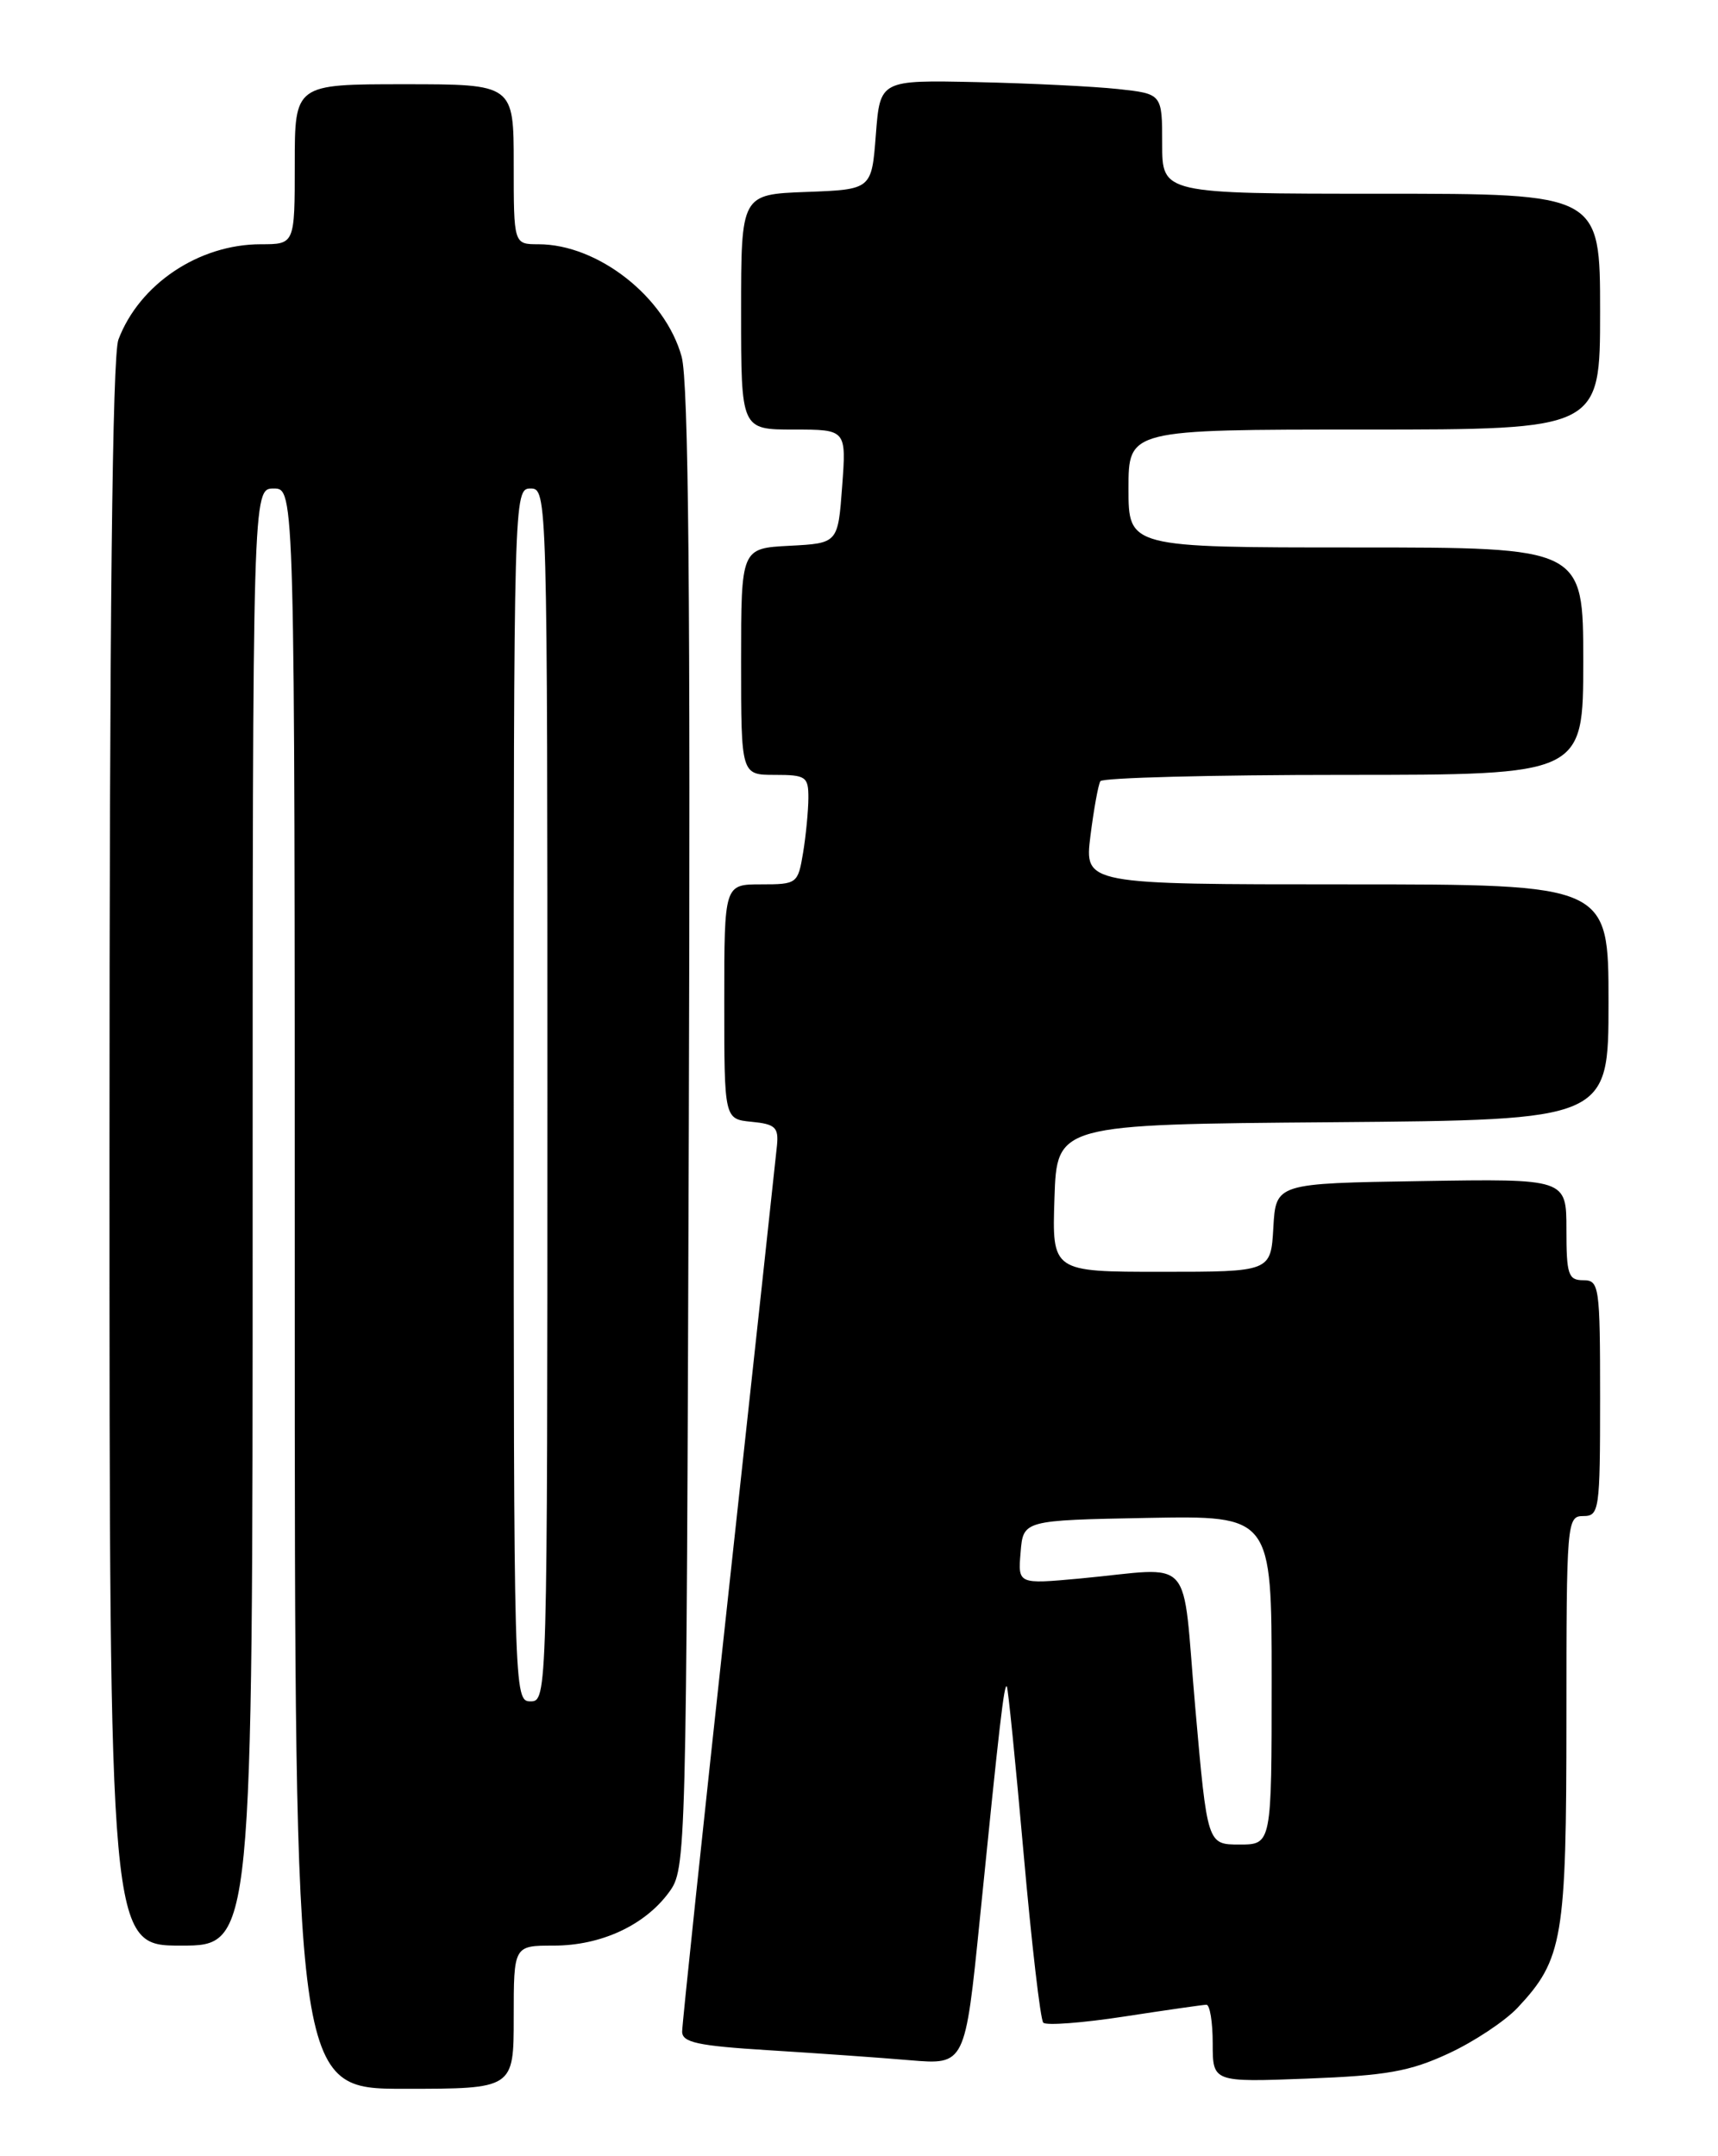 <?xml version="1.0" encoding="UTF-8" standalone="no"?>
<!DOCTYPE svg PUBLIC "-//W3C//DTD SVG 1.1//EN" "http://www.w3.org/Graphics/SVG/1.1/DTD/svg11.dtd" >
<svg xmlns="http://www.w3.org/2000/svg" xmlns:xlink="http://www.w3.org/1999/xlink" version="1.1" viewBox="0 0 204 256">
 <g >
 <path fill="currentColor"
d=" M 61.00 239.50 C 61.00 231.00 61.00 231.00 65.75 231.00 C 71.36 231.00 76.55 228.60 79.43 224.68 C 81.48 221.88 81.50 221.05 81.79 134.18 C 82.00 70.79 81.76 45.35 80.94 42.35 C 78.99 35.27 71.01 29.00 63.93 29.00 C 61.00 29.00 61.00 29.00 61.00 19.50 C 61.00 10.00 61.00 10.00 48.00 10.00 C 35.00 10.00 35.00 10.00 35.00 19.50 C 35.00 29.00 35.00 29.00 30.97 29.00 C 23.62 29.00 16.55 33.73 14.06 40.32 C 13.34 42.23 13.00 73.13 13.00 137.07 C 13.00 231.00 13.00 231.00 21.50 231.00 C 30.00 231.00 30.00 231.00 30.00 144.50 C 30.00 58.00 30.00 58.00 32.50 58.00 C 35.00 58.00 35.00 58.00 35.00 153.00 C 35.00 248.00 35.00 248.00 48.00 248.00 C 61.00 248.00 61.00 248.00 61.00 239.50 Z  M 172.00 243.81 C 175.03 242.41 178.71 239.96 180.20 238.38 C 185.59 232.63 186.00 230.17 186.00 204.03 C 186.00 180.67 186.06 180.00 188.00 180.00 C 189.90 180.00 190.00 179.33 190.00 166.00 C 190.00 152.67 189.90 152.00 188.00 152.00 C 186.22 152.00 186.00 151.33 186.00 145.98 C 186.00 139.95 186.00 139.95 168.75 140.23 C 151.50 140.50 151.50 140.50 151.20 145.75 C 150.90 151.00 150.90 151.00 137.91 151.00 C 124.92 151.00 124.92 151.00 125.21 142.25 C 125.50 133.50 125.50 133.50 158.25 133.24 C 191.00 132.97 191.00 132.97 191.00 118.99 C 191.00 105.00 191.00 105.00 159.88 105.00 C 128.77 105.00 128.77 105.00 129.48 99.25 C 129.88 96.09 130.41 93.16 130.66 92.75 C 130.91 92.34 143.92 92.00 159.56 92.00 C 188.00 92.00 188.00 92.00 188.00 78.50 C 188.00 65.00 188.00 65.00 161.00 65.00 C 134.00 65.00 134.00 65.00 134.00 58.00 C 134.00 51.00 134.00 51.00 162.00 51.00 C 190.00 51.00 190.00 51.00 190.00 37.00 C 190.00 23.00 190.00 23.00 164.00 23.00 C 138.00 23.00 138.00 23.00 138.00 17.07 C 138.00 11.14 138.00 11.14 132.75 10.57 C 129.86 10.26 122.33 9.89 116.00 9.75 C 104.50 9.50 104.50 9.50 104.00 16.00 C 103.50 22.50 103.50 22.50 95.75 22.79 C 88.00 23.08 88.00 23.08 88.00 37.04 C 88.00 51.00 88.00 51.00 94.25 51.00 C 100.50 51.00 100.50 51.00 100.00 57.75 C 99.50 64.50 99.50 64.50 93.75 64.80 C 88.00 65.10 88.00 65.10 88.00 78.55 C 88.00 92.00 88.00 92.00 92.00 92.00 C 95.70 92.00 96.00 92.21 95.99 94.75 C 95.98 96.26 95.70 99.19 95.36 101.25 C 94.75 104.92 94.64 105.00 90.37 105.00 C 86.00 105.00 86.00 105.00 86.00 118.94 C 86.00 132.87 86.00 132.87 89.25 133.19 C 92.05 133.46 92.47 133.85 92.26 136.00 C 92.12 137.38 89.54 161.25 86.51 189.06 C 83.48 216.87 81.00 240.34 81.00 241.21 C 81.00 242.50 82.85 242.90 91.25 243.42 C 96.89 243.77 104.45 244.30 108.05 244.61 C 114.60 245.16 114.60 245.16 116.35 227.83 C 118.69 204.56 119.23 199.90 119.55 200.22 C 119.70 200.38 120.59 209.28 121.54 220.00 C 122.49 230.72 123.54 239.79 123.88 240.15 C 124.22 240.51 128.55 240.18 133.50 239.42 C 138.45 238.66 142.84 238.03 143.25 238.02 C 143.66 238.01 144.00 240.07 144.00 242.61 C 144.00 247.22 144.00 247.22 155.25 246.79 C 164.64 246.43 167.41 245.94 172.00 243.81 Z  M 61.00 130.00 C 61.00 58.67 61.02 58.00 63.00 58.00 C 64.98 58.00 65.00 58.67 65.00 130.00 C 65.00 201.33 64.98 202.00 63.00 202.00 C 61.02 202.00 61.00 201.33 61.00 130.00 Z  M 141.93 202.75 C 140.29 184.14 142.08 186.13 128.19 187.42 C 120.87 188.09 120.87 188.09 121.19 184.30 C 121.50 180.50 121.50 180.50 136.25 180.22 C 151.00 179.95 151.00 179.95 151.00 199.47 C 151.00 219.00 151.00 219.00 147.18 219.00 C 143.36 219.00 143.36 219.00 141.93 202.75 Z "/>
</g>
</svg>